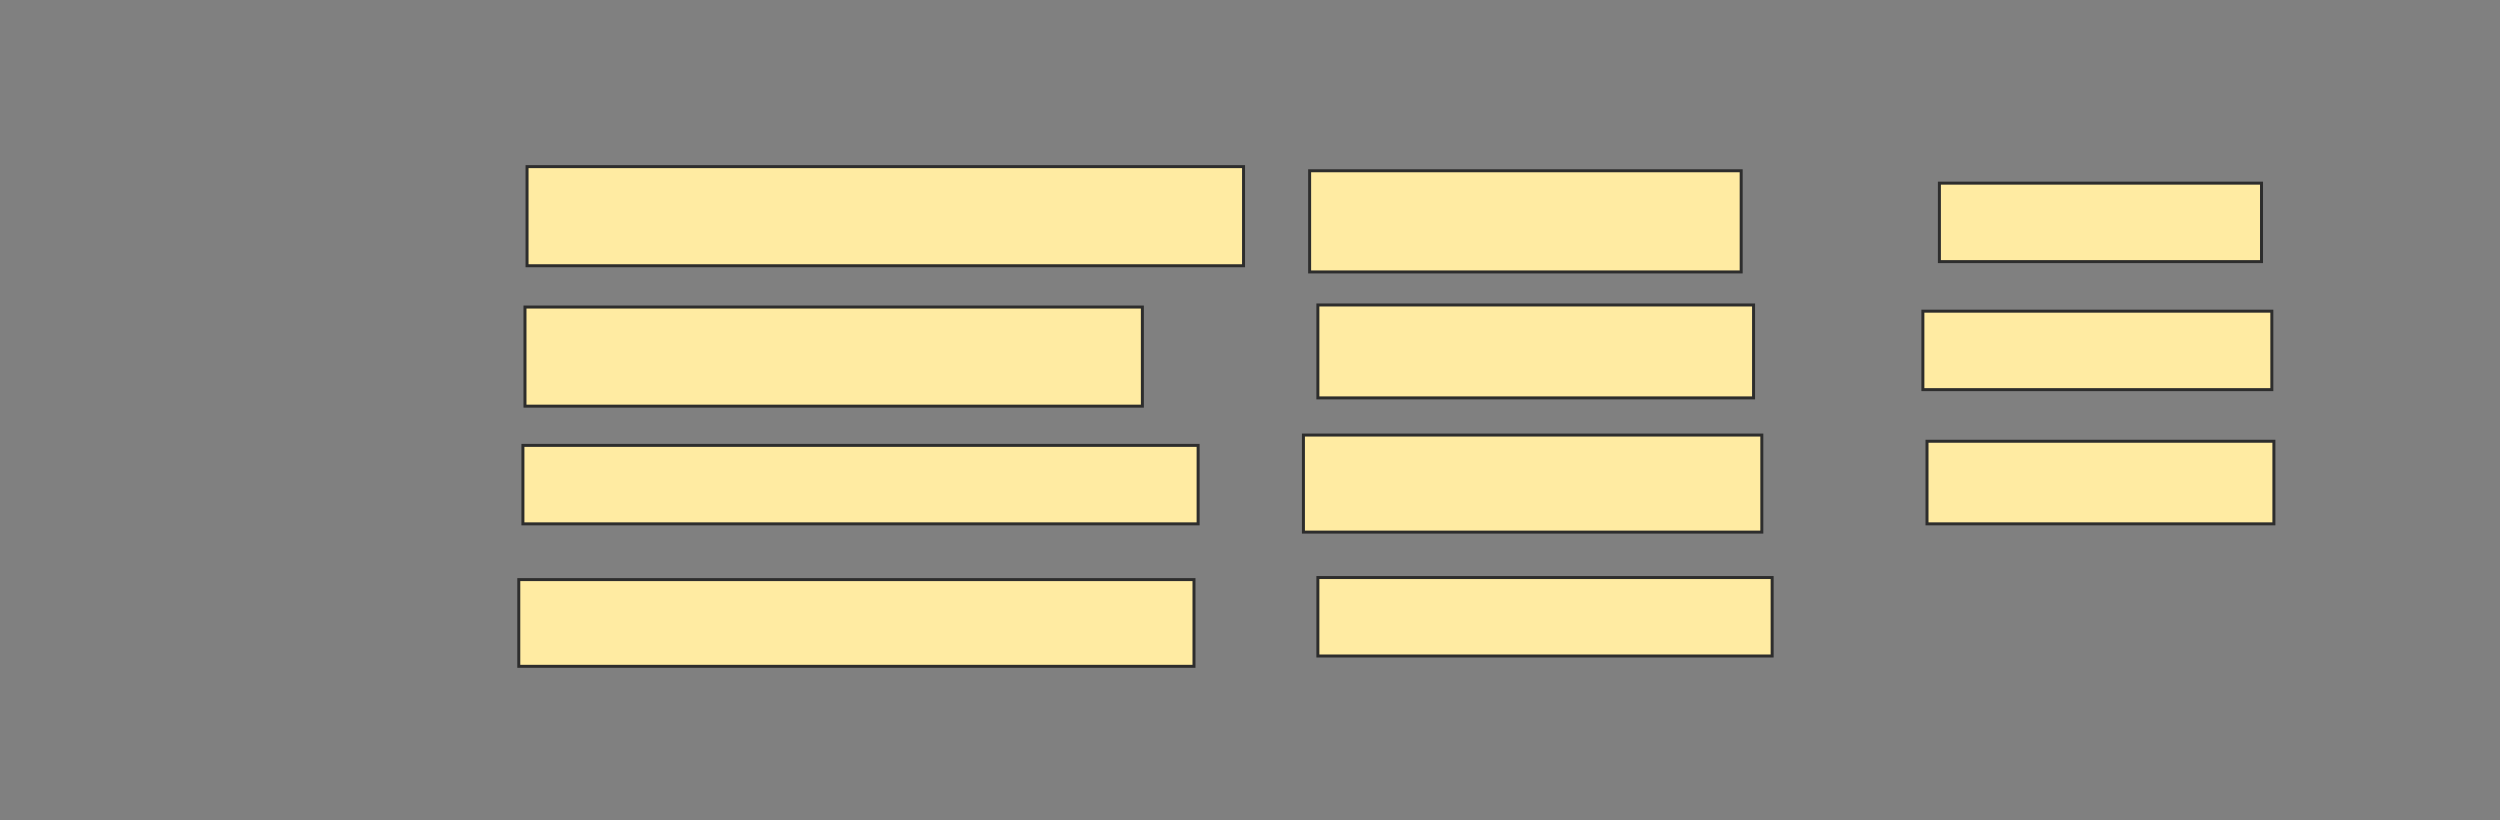 <svg xmlns="http://www.w3.org/2000/svg" width="835" height="274">
 <rect width="100%" height="100%" fill="#808080" stroke="none"/>
 <!-- Created with Image Occlusion Enhanced -->
 <g>
  <title>Labels</title>
 </g>
 <g>
  <title>Masks</title>
  <rect id="6dc3f26fe0bb4041a96a8bfc09fde237-ao-1" height="33.103" width="239.31" y="55.655" x="176.034" stroke="#2D2D2D" fill="#FFEBA2"/>
  <rect id="6dc3f26fe0bb4041a96a8bfc09fde237-ao-2" height="33.103" width="206.207" y="102.552" x="175.345" stroke="#2D2D2D" fill="#FFEBA2"/>
  <rect id="6dc3f26fe0bb4041a96a8bfc09fde237-ao-3" height="26.207" width="225.517" y="148.759" x="174.655" stroke="#2D2D2D" fill="#FFEBA2"/>
  <rect id="6dc3f26fe0bb4041a96a8bfc09fde237-ao-4" height="28.966" width="225.517" y="193.586" x="173.276" stroke="#2D2D2D" fill="#FFEBA2"/>
  <rect id="6dc3f26fe0bb4041a96a8bfc09fde237-ao-5" height="33.793" width="144.138" y="57.034" x="437.414" stroke="#2D2D2D" fill="#FFEBA2"/>
  <rect id="6dc3f26fe0bb4041a96a8bfc09fde237-ao-6" height="31.034" width="145.517" y="101.862" x="440.172" stroke="#2D2D2D" fill="#FFEBA2"/>
  <rect id="6dc3f26fe0bb4041a96a8bfc09fde237-ao-7" height="32.414" width="153.103" y="145.31" x="435.345" stroke="#2D2D2D" fill="#FFEBA2"/>
  <rect id="6dc3f26fe0bb4041a96a8bfc09fde237-ao-8" height="26.207" width="151.724" y="192.897" x="440.172" stroke="#2D2D2D" fill="#FFEBA2"/>
  <rect id="6dc3f26fe0bb4041a96a8bfc09fde237-ao-9" height="26.207" width="107.586" y="61.172" x="647.759" stroke="#2D2D2D" fill="#FFEBA2"/>
  <rect id="6dc3f26fe0bb4041a96a8bfc09fde237-ao-10" height="26.207" width="116.552" y="103.931" x="642.241" stroke="#2D2D2D" fill="#FFEBA2"/>
  <rect id="6dc3f26fe0bb4041a96a8bfc09fde237-ao-11" height="27.586" width="115.862" y="147.379" x="643.621" stroke="#2D2D2D" fill="#FFEBA2"/>
  
 </g>
</svg>